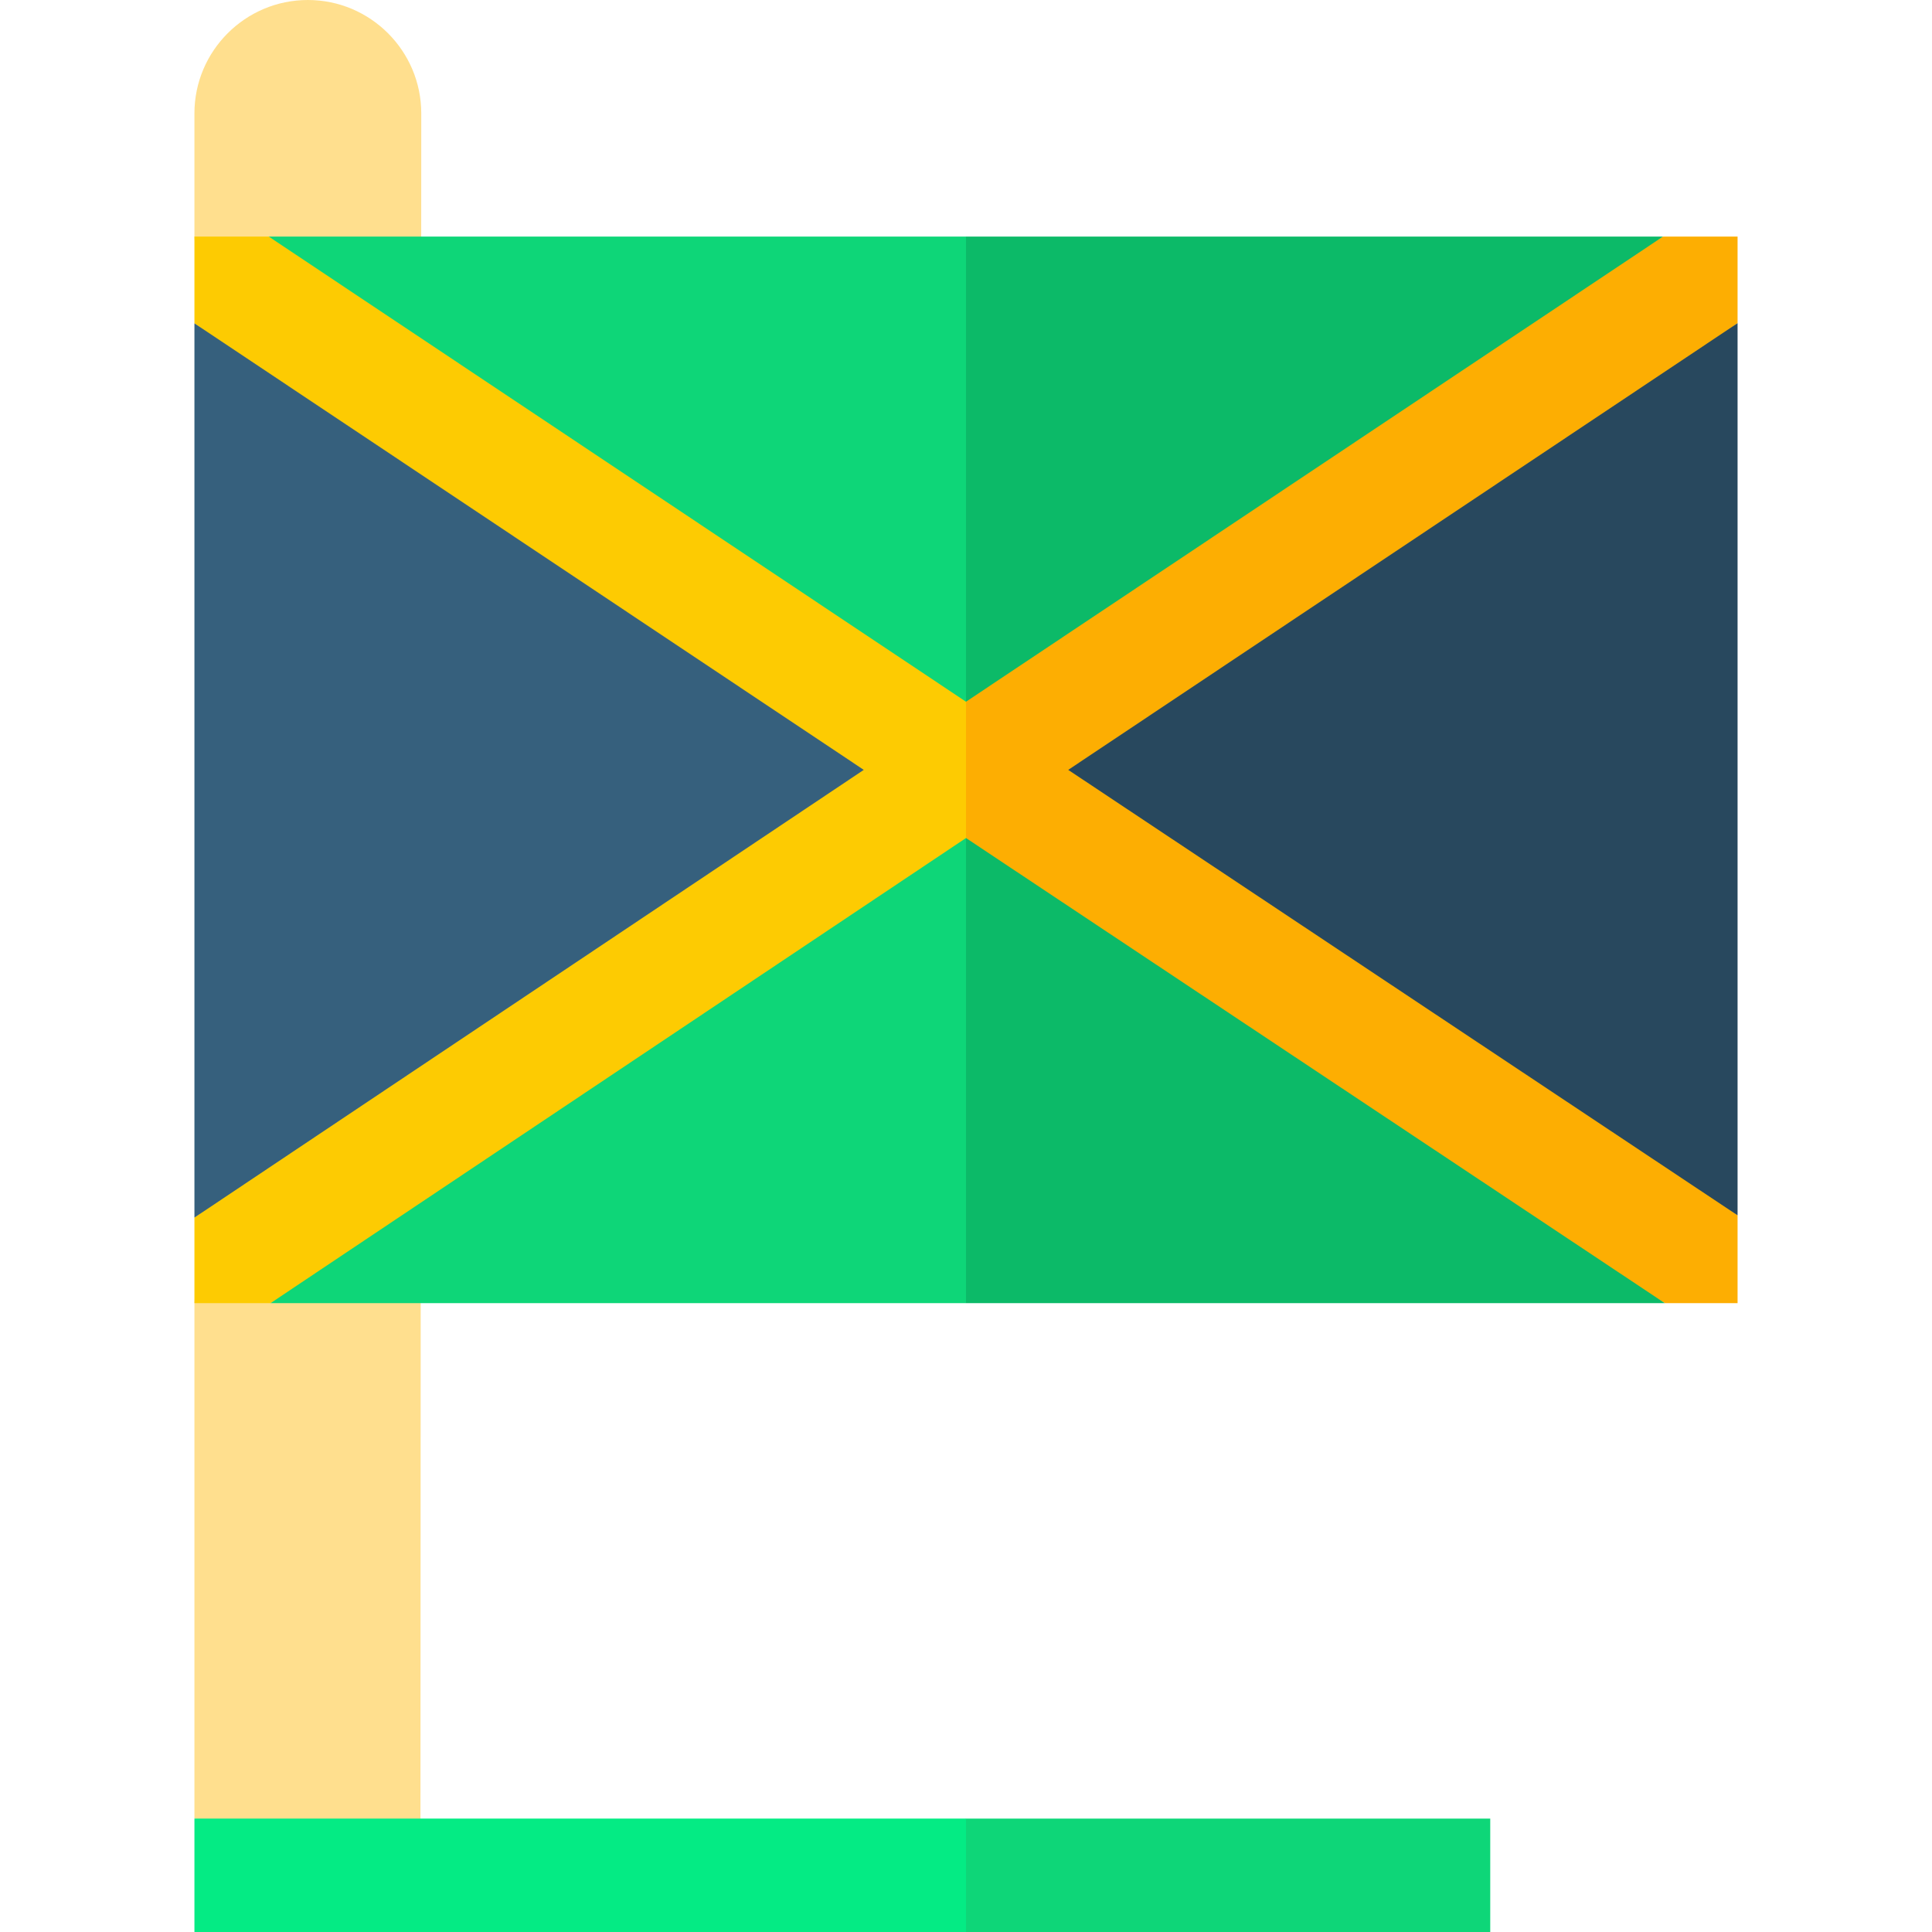 <svg id="Capa_1" enable-background="new 0 0 511.029 511.029" height="512" viewBox="0 0 511.029 511.029" width="512" xmlns="http://www.w3.org/2000/svg"><g><path d="m81.428 0c-16.542 0-30 13.458-30 30v32.58l10.001 140.889-10.001 141.227v136.333l59.778 15 .222-466.029c0-16.542-13.458-30-30-30z" fill="#ffdf8e"/><g><path d="m394.181 481.029h-138.666l-10.667 19.333 10.667 10.667h138.666z" fill="#0ed678"/><path d="m51.428 481.029h204.087v30h-204.087z" fill="#04eb84"/></g><g><g><path d="m255.515 233.696 184.853 111h19.233v-23.235l-161.42-117.823 161.42-118.161v-22.897h-19.736l-184.35 107.116-10.667 29.787z" fill="#fdae02"/><path d="m255.515 169.696-184.426-107.116h-19.661v22.947l161.42 118.111-161.42 118.423v22.635h20.128l183.959-111z" fill="#fdcb02"/></g><path d="m459.601 321.461v-235.984l-177.045 118.161z" fill="#28485e"/><g><path d="m439.865 62.58h-184.35l-21.334 53.782 21.334 69.248z" fill="#0cba68"/><path d="m255.515 185.61v-123.03h-184.426z" fill="#0ed678"/></g><path d="m51.428 85.527v236.534l177.045-118.423z" fill="#36607d"/><g><path d="m255.515 221.666-21.334 65.363 21.334 57.667h184.853z" fill="#0cba68"/><path d="m255.515 221.666-183.959 123.03h183.959z" fill="#0ed678"/></g></g></g></svg>